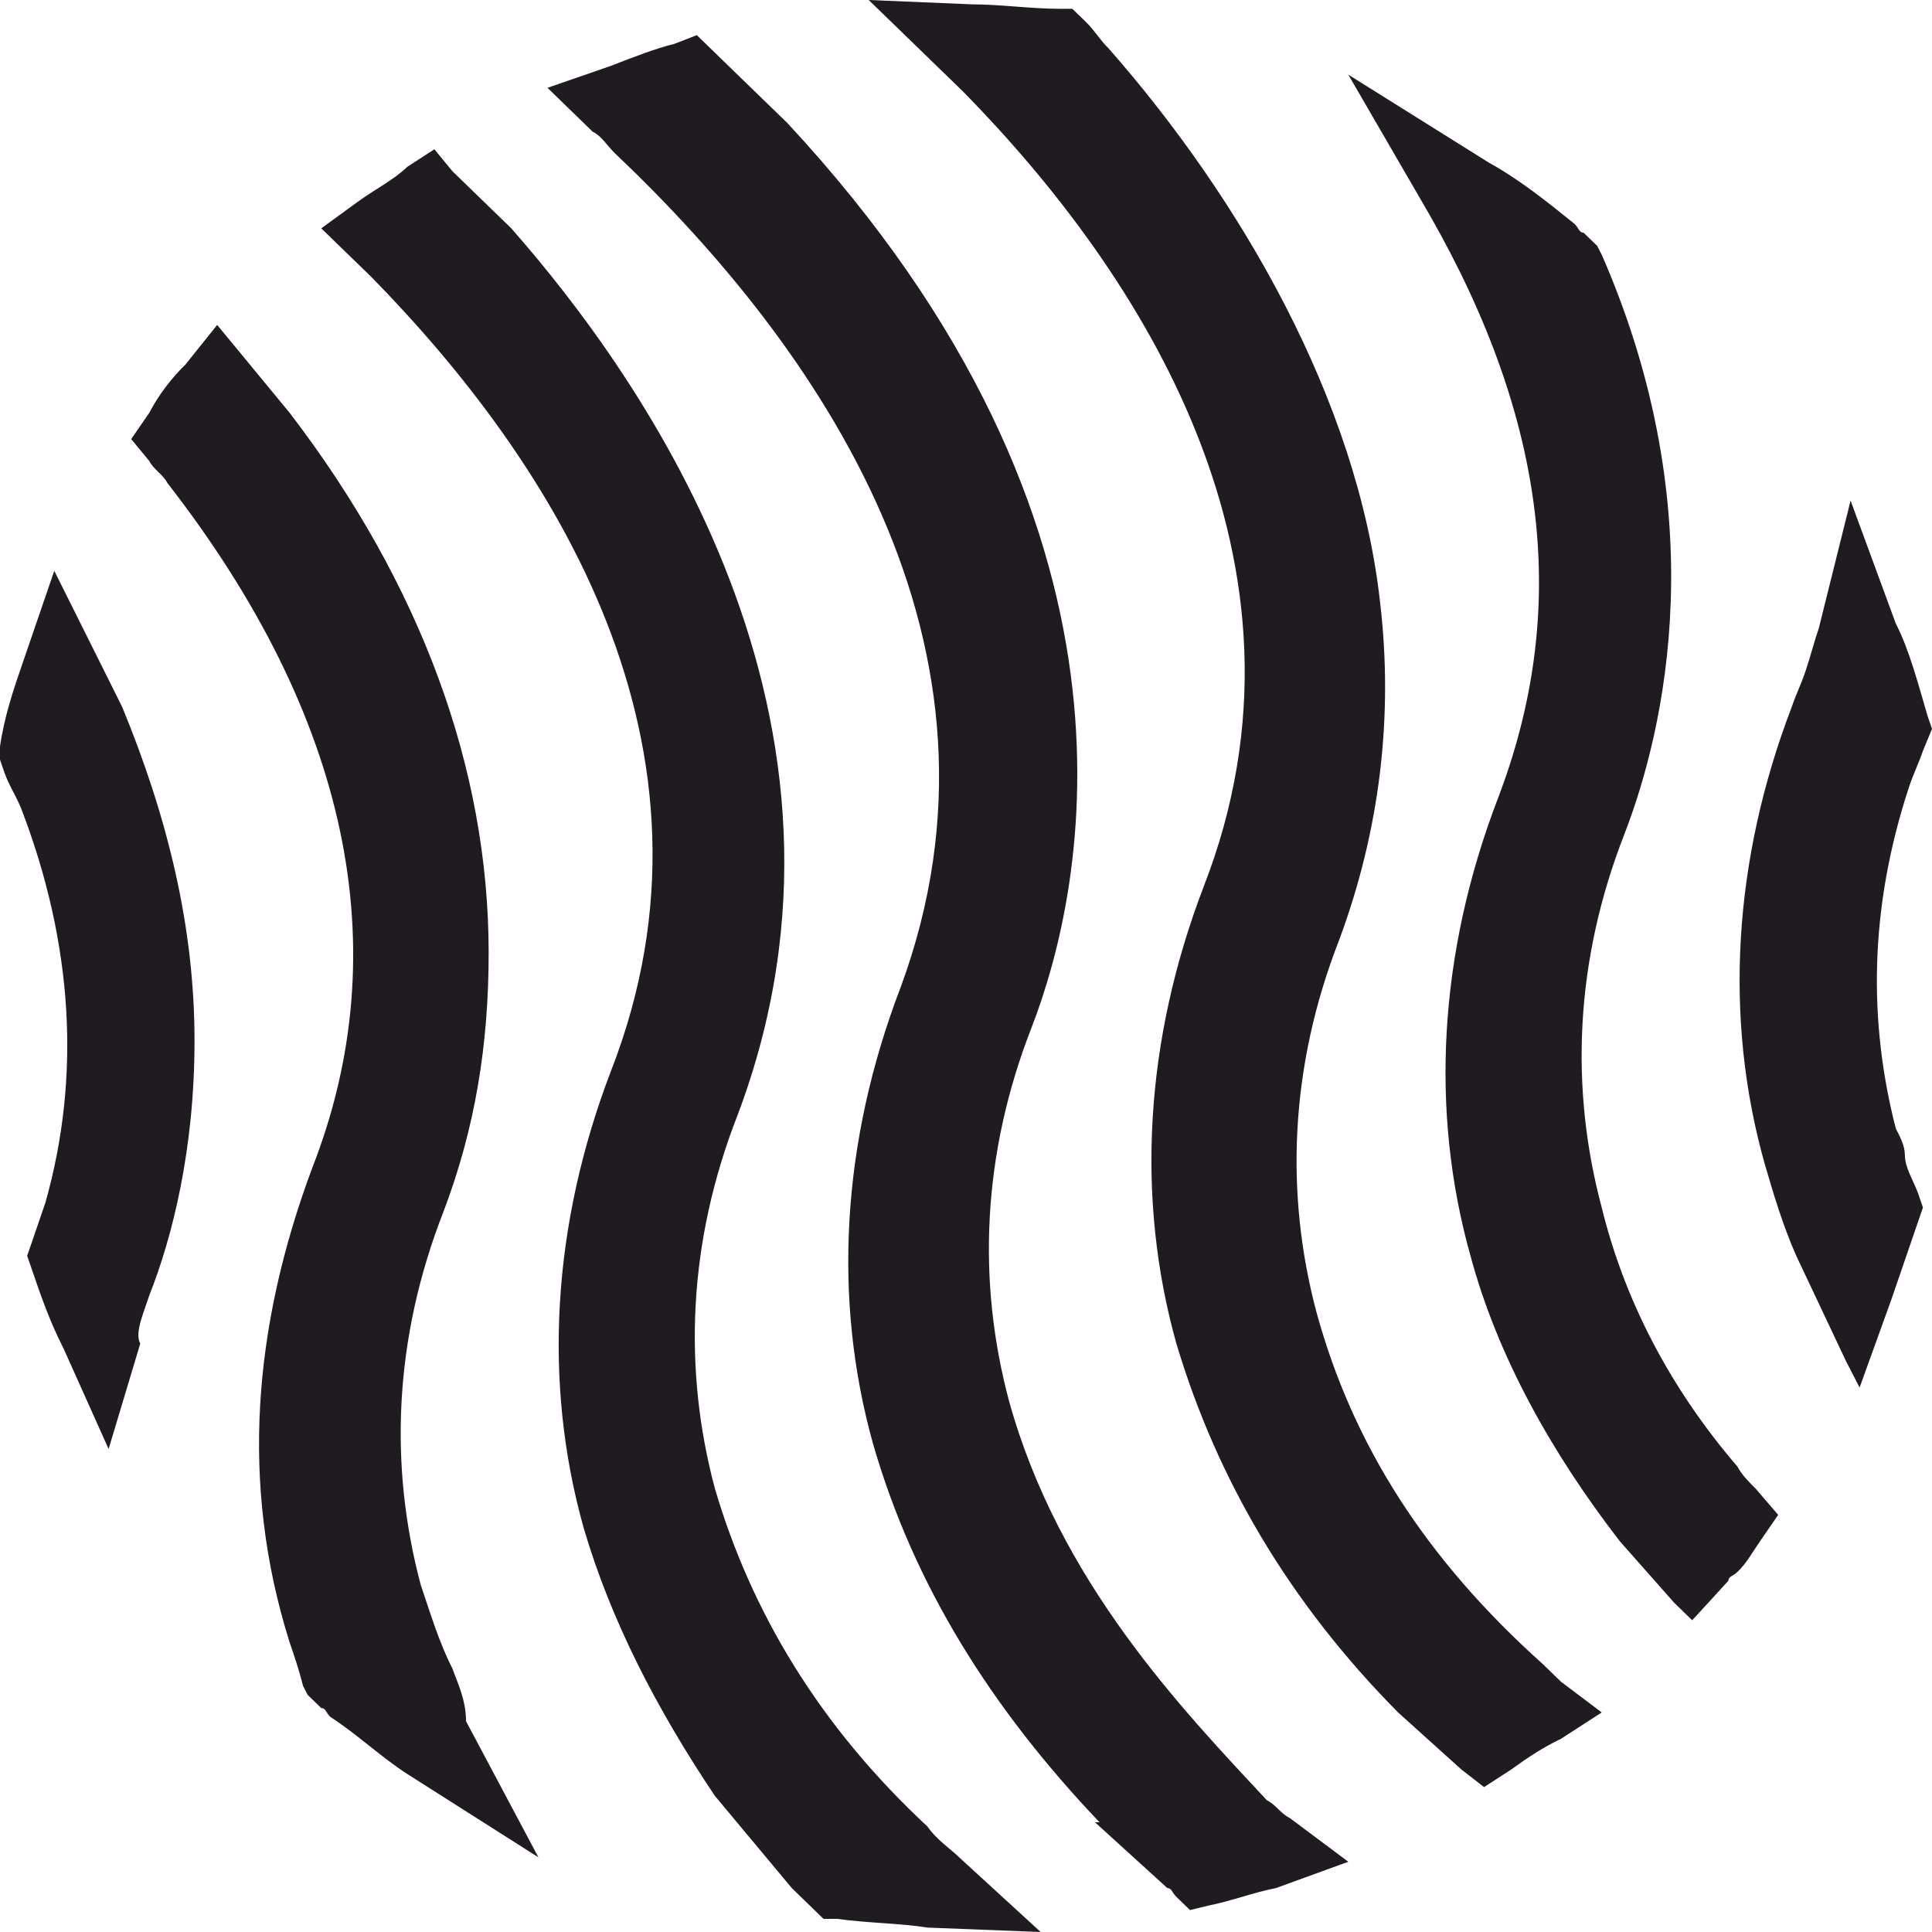 <svg width="42" height="42" viewBox="0 0 42 42" fill="none" xmlns="http://www.w3.org/2000/svg">
<path d="M32.557 17.373C31.279 20.714 31.082 24.15 31.967 27.3C32.557 29.495 33.738 31.595 35.213 33.505L36.394 34.841L36.787 35.223L37.574 34.364C37.574 34.268 37.672 34.268 37.77 34.173C37.967 33.982 38.066 33.791 38.262 33.505L38.656 32.932L38.164 32.359C38.066 32.264 37.869 32.073 37.77 31.882C36.295 30.164 35.312 28.255 34.82 26.25C34.131 23.673 34.23 20.904 35.312 18.136C36.197 15.845 37.279 11.168 34.82 5.536L34.721 5.345L34.426 5.059C34.328 5.059 34.328 4.964 34.23 4.868C33.639 4.391 33.049 3.914 32.361 3.532L29.311 1.623L31.082 4.677C33.639 9.164 34.131 13.268 32.557 17.373Z" fill="#201B21"/>
<path d="M21.934 30.45C21.246 27.873 21.344 25.105 22.426 22.336C23.607 19.282 25.279 11.454 17.115 2.673L15.639 1.241L15.541 1.145L15.148 0.764L14.656 0.955C14.262 1.05 13.771 1.241 13.279 1.432L11.902 1.909L12.885 2.864C13.082 2.959 13.18 3.15 13.377 3.341C17.803 7.541 22.328 14.032 19.574 21.477C18.295 24.818 18.098 28.255 18.984 31.404C19.869 34.459 21.541 37.132 23.902 39.614H23.803L25.377 41.045C25.475 41.045 25.475 41.141 25.574 41.236L25.869 41.523L26.262 41.427C26.754 41.332 27.246 41.141 27.738 41.045L29.311 40.473L28.033 39.518C27.836 39.423 27.738 39.232 27.541 39.136C25.672 37.132 23.016 34.364 21.934 30.45Z" fill="#201B21"/>
<path d="M20.164 39.709C17.803 37.514 16.328 35.032 15.541 32.359C14.852 29.782 14.951 27.014 16.033 24.245C19.279 15.655 13.967 8.209 11.115 4.964L9.836 3.723L9.443 3.245L8.853 3.627C8.557 3.914 8.164 4.105 7.771 4.391L6.984 4.964L7.672 5.632C7.771 5.727 7.967 5.918 8.066 6.014C12 10.023 16.033 16.227 13.279 23.291C12 26.632 11.803 30.068 12.689 33.218C13.279 35.223 14.262 37.132 15.541 39.041L17.213 41.045C17.41 41.236 17.508 41.332 17.705 41.523L17.902 41.714H18.197C18.885 41.809 19.574 41.809 20.164 41.904L22.623 42L20.852 40.377C20.656 40.186 20.361 39.995 20.164 39.709Z" fill="#201B21"/>
<path d="M39.246 14.604L39.836 14.795L39.246 14.604C39.148 14.891 39.049 15.082 38.951 15.368C37.672 18.709 37.475 22.145 38.361 25.295C38.557 25.964 38.754 26.632 39.049 27.3L40.131 29.591L40.426 30.164L41.115 28.255C41.311 27.682 41.508 27.109 41.705 26.536L41.803 26.25L41.705 25.964C41.606 25.677 41.41 25.391 41.41 25.105C41.41 24.914 41.311 24.723 41.213 24.532C40.623 22.241 40.623 19.759 41.508 17.086C41.606 16.8 41.705 16.609 41.803 16.323L42 15.845L41.902 15.559C41.705 14.891 41.508 14.127 41.213 13.555L40.23 10.882L39.541 13.65C39.443 13.936 39.344 14.318 39.246 14.604Z" fill="#201B21"/>
<path d="M18.885 -8.70011e-06L20.361 1.432C20.557 1.623 20.754 1.814 20.951 2.005C24.787 5.918 28.918 12.218 26.164 19.282C24.885 22.623 24.689 26.059 25.574 29.209C26.459 32.168 28.033 34.841 30.393 37.227L31.77 38.468L32.262 38.85L32.852 38.468C33.246 38.182 33.541 37.991 33.934 37.8L34.82 37.227L33.934 36.559C33.836 36.464 33.639 36.273 33.541 36.177C30.984 33.886 29.41 31.404 28.623 28.541C27.934 25.964 28.033 23.195 29.115 20.427C30 18.041 30.295 15.559 30 13.077C29.508 8.686 26.951 4.295 24.098 1.05C23.902 0.859 23.803 0.668 23.607 0.477L23.311 0.191H23.016C22.426 0.191 21.738 0.095 21.148 0.095L18.885 -8.70011e-06Z" fill="#201B21"/>
<path d="M9.836 36.273L9.246 36.559L9.836 36.273C9.541 35.7 9.344 35.032 9.148 34.459C8.459 31.882 8.557 29.114 9.639 26.345C10.328 24.532 10.623 22.718 10.623 20.714C10.623 16.704 9.148 12.695 6.295 8.973L5.115 7.541L4.721 7.064L4.033 7.923C3.738 8.209 3.443 8.591 3.246 8.973L2.852 9.545L3.246 10.023C3.344 10.214 3.541 10.309 3.639 10.5C7.574 15.559 8.656 20.618 6.787 25.391C5.508 28.827 5.213 32.264 6.295 35.7C6.393 35.986 6.492 36.273 6.59 36.654L6.688 36.845L6.984 37.132C7.082 37.132 7.082 37.227 7.18 37.323C7.77 37.705 8.262 38.182 8.852 38.564L11.705 40.377L10.131 37.418C10.131 36.941 9.934 36.559 9.836 36.273Z" fill="#201B21"/>
<path d="M3.148 28.445L3.246 28.159C3.738 26.918 4.229 25.009 4.229 22.623C4.229 20.141 3.639 17.755 2.656 15.368L1.18 12.409L0.492 14.414C0.295 14.986 0.098 15.559 0 16.227L0 16.514L0.098 16.8C0.197 17.086 0.393 17.373 0.492 17.659C1.574 20.523 1.77 23.386 0.984 26.154C0.885 26.441 0.787 26.727 0.689 27.014L0.59 27.3L0.689 27.586C0.885 28.159 1.082 28.732 1.377 29.305L2.361 31.5L3.049 29.209C2.951 29.018 3.049 28.732 3.148 28.445Z" fill="#201B21"/>
</svg>
